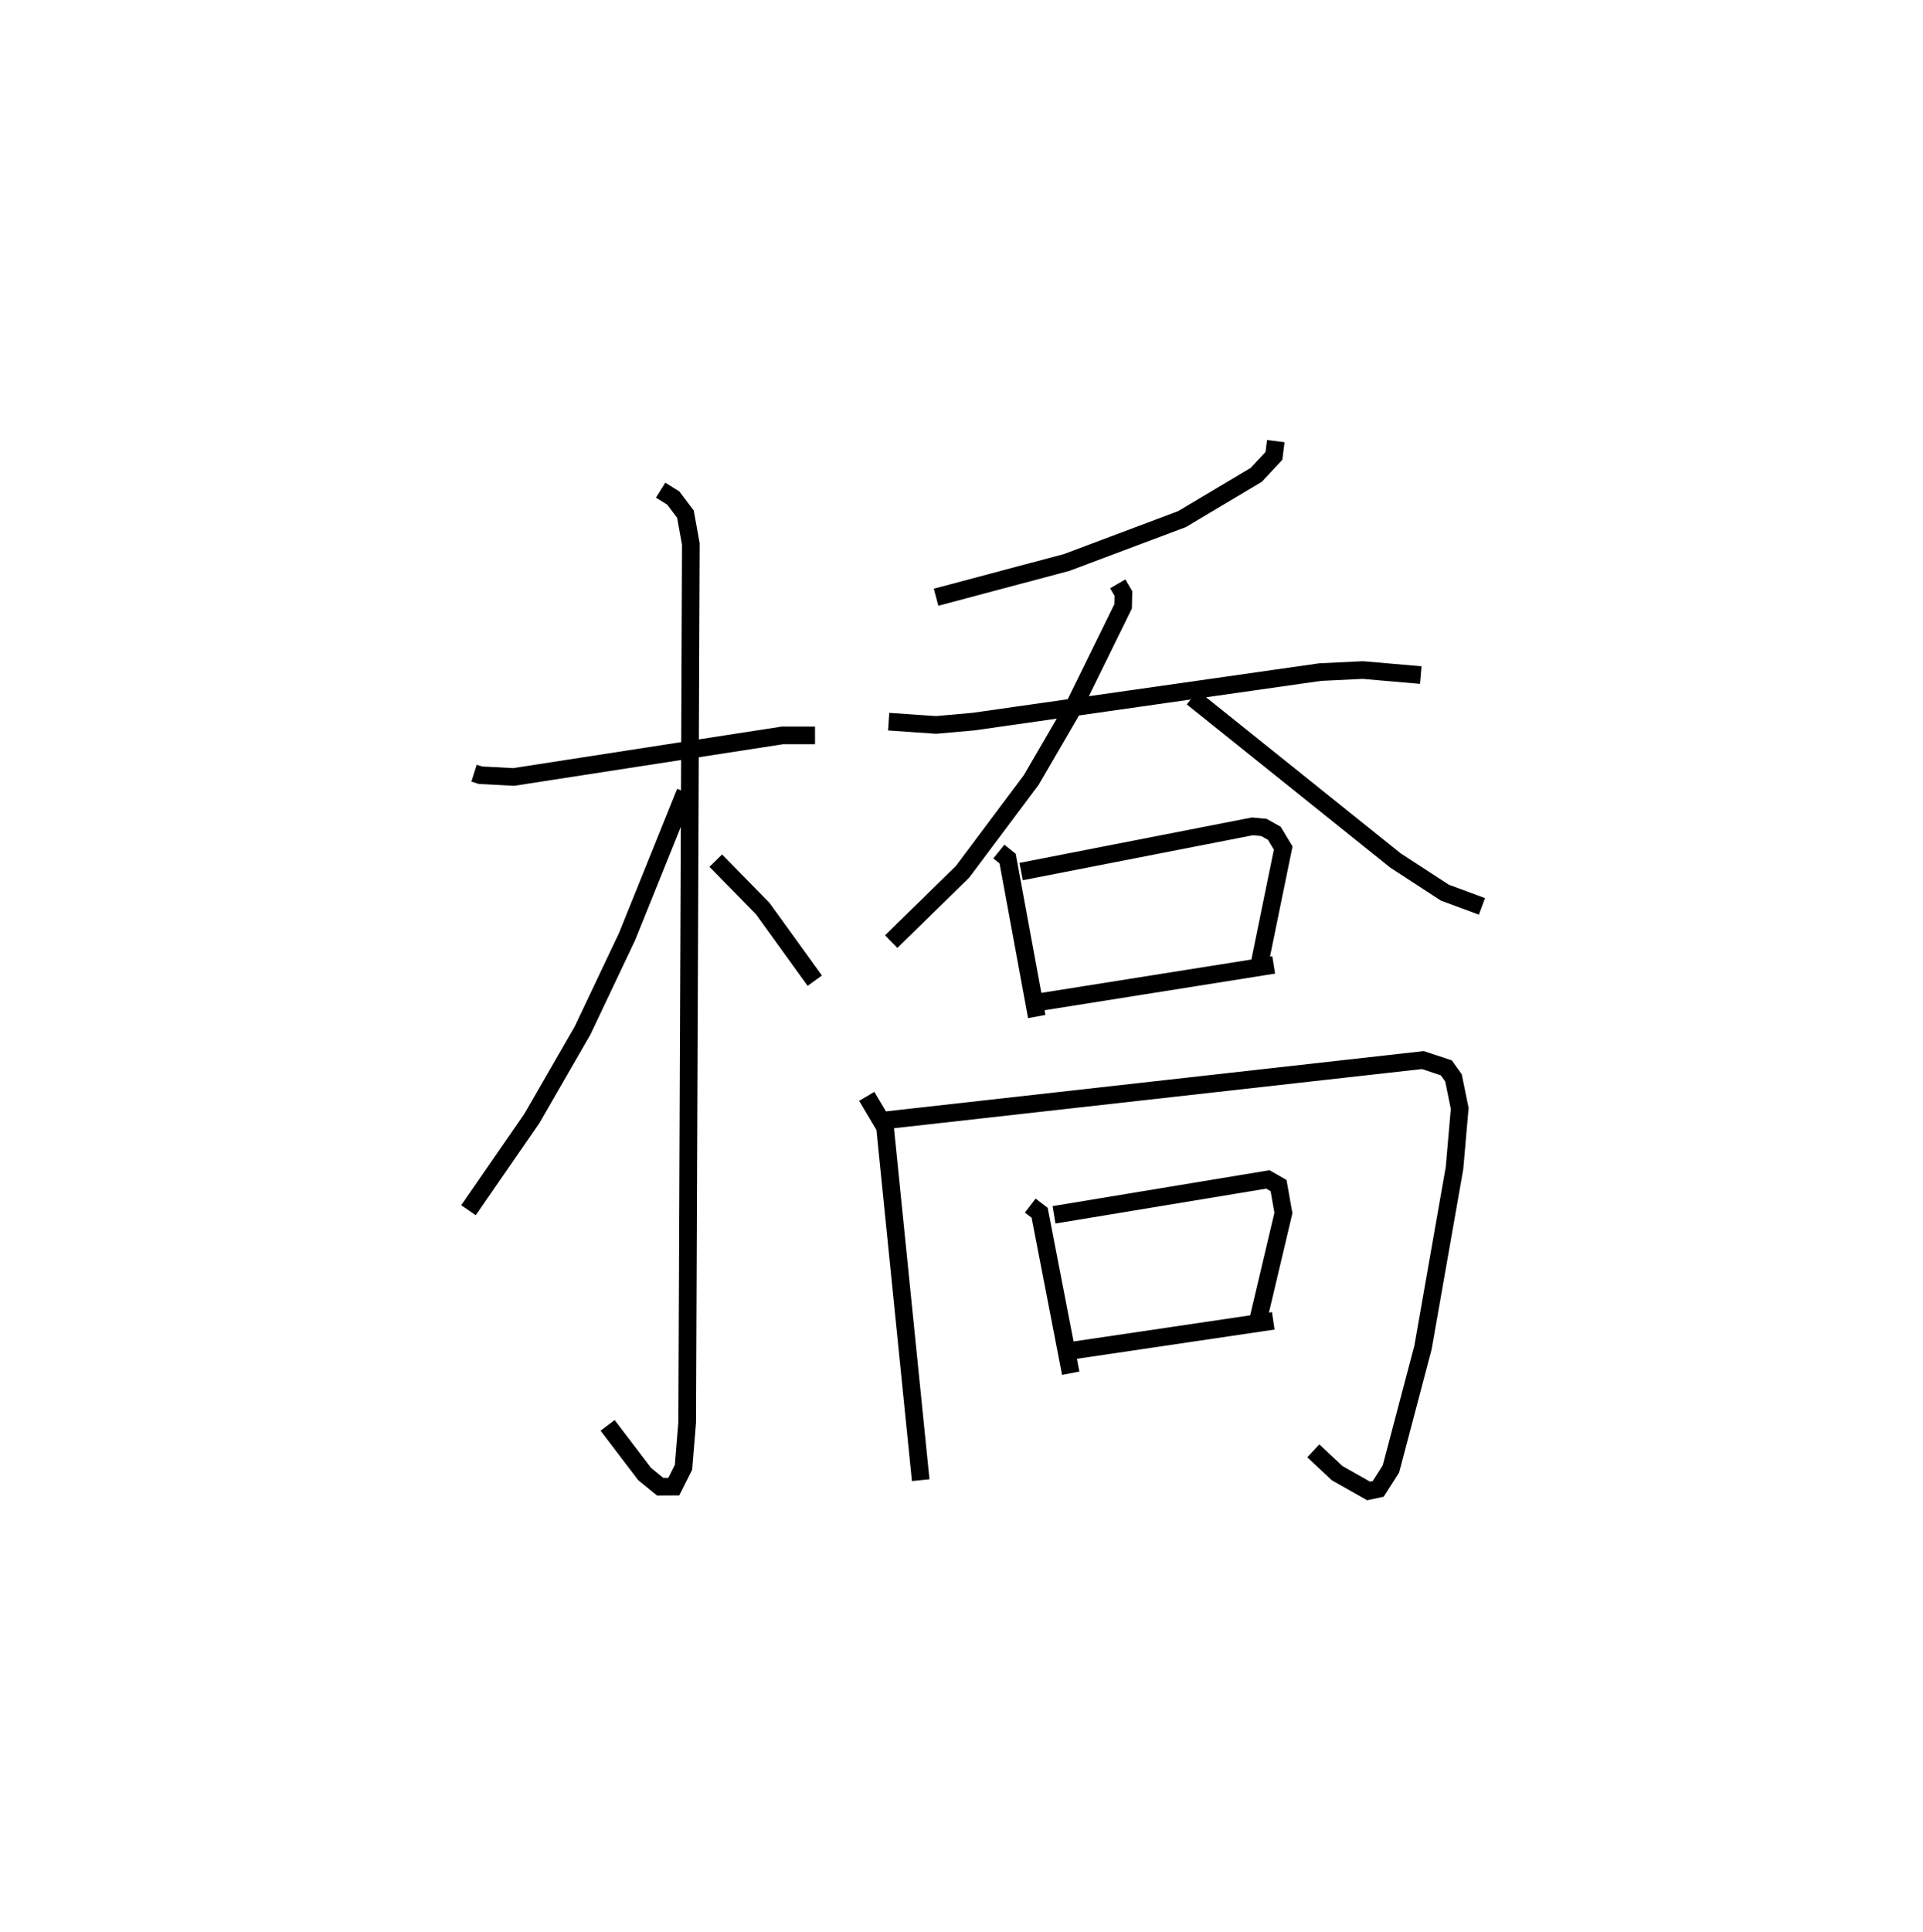 <?xml version="1.0" encoding="utf-8" ?>
<svg baseProfile="full" height="109.493" version="1.1" width="109.008" xmlns="http://www.w3.org/2000/svg" xmlns:ev="http://www.w3.org/2001/xml-events" xmlns:xlink="http://www.w3.org/1999/xlink"><defs /><rect fill="white" height="109.493" width="109.008" x="0" y="0" /><path d="M25,25 m0.0,0.0 m1.872,18.817 l0.362,0.115 1.882,0.099 l15.233,-2.355 1.851,-3.6878161608910887e-05 m-8.75,-13.897 l0.72,0.449 0.686,0.911 l0.306,1.692 -0.207,49.775 l-0.209,2.55 -0.55,1.092 l-0.773,0.004 -0.879,-0.715 l-2.1,-2.76 m4.405,-35.886 l-3.301,8.185 -2.522,5.319 l-2.877,4.991 -3.592,5.198 m14.016,-19.81 l2.664,2.716 2.95,4.086 m26.132,-30.577 l-0.104,0.836 -1.005,1.077 l-4.208,2.508 -6.536,2.456 l-7.404,1.97 m-2.687,7.051 l2.687,0.186 2.138,-0.191 l19.627,-2.802 2.425,-0.117 l3.286,0.285 m-17.177,-5.171 l0.32,0.548 -0.016,0.73 l-2.8,5.703 -2.405,4.132 l-3.895,5.205 -4.047,3.957 m17.069,-13.832 l11.52,9.237 2.794,1.819 l2.106,0.78 m-27.384,-3.107 l0.497,0.401 1.65,8.949 m-0.884,-8.216 l13.107,-2.562 0.654,0.062 l0.589,0.33 0.503,0.837 l-1.402,6.851 m-12.699,1.926 l13.562,-2.155 m-23.068,7.45 l1.036,1.745 2.023,20.006 m-2.196,-20.371 l30.661,-3.436 1.331,0.441 l0.405,0.569 0.353,1.729 l-0.295,3.383 -1.786,10.167 l-1.818,6.884 -0.718,1.127 l-0.549,0.117 -1.781,-1.008 l-1.352,-1.265 m-16.044,-13.897 l0.532,0.407 1.761,9.093 m-0.946,-8.977 l12.121,-2.006 0.607,0.349 l0.274,1.553 -1.498,6.338 m-10.698,1.492 l11.621,-1.719 " fill="none" stroke="black" stroke-width="1" /></svg>